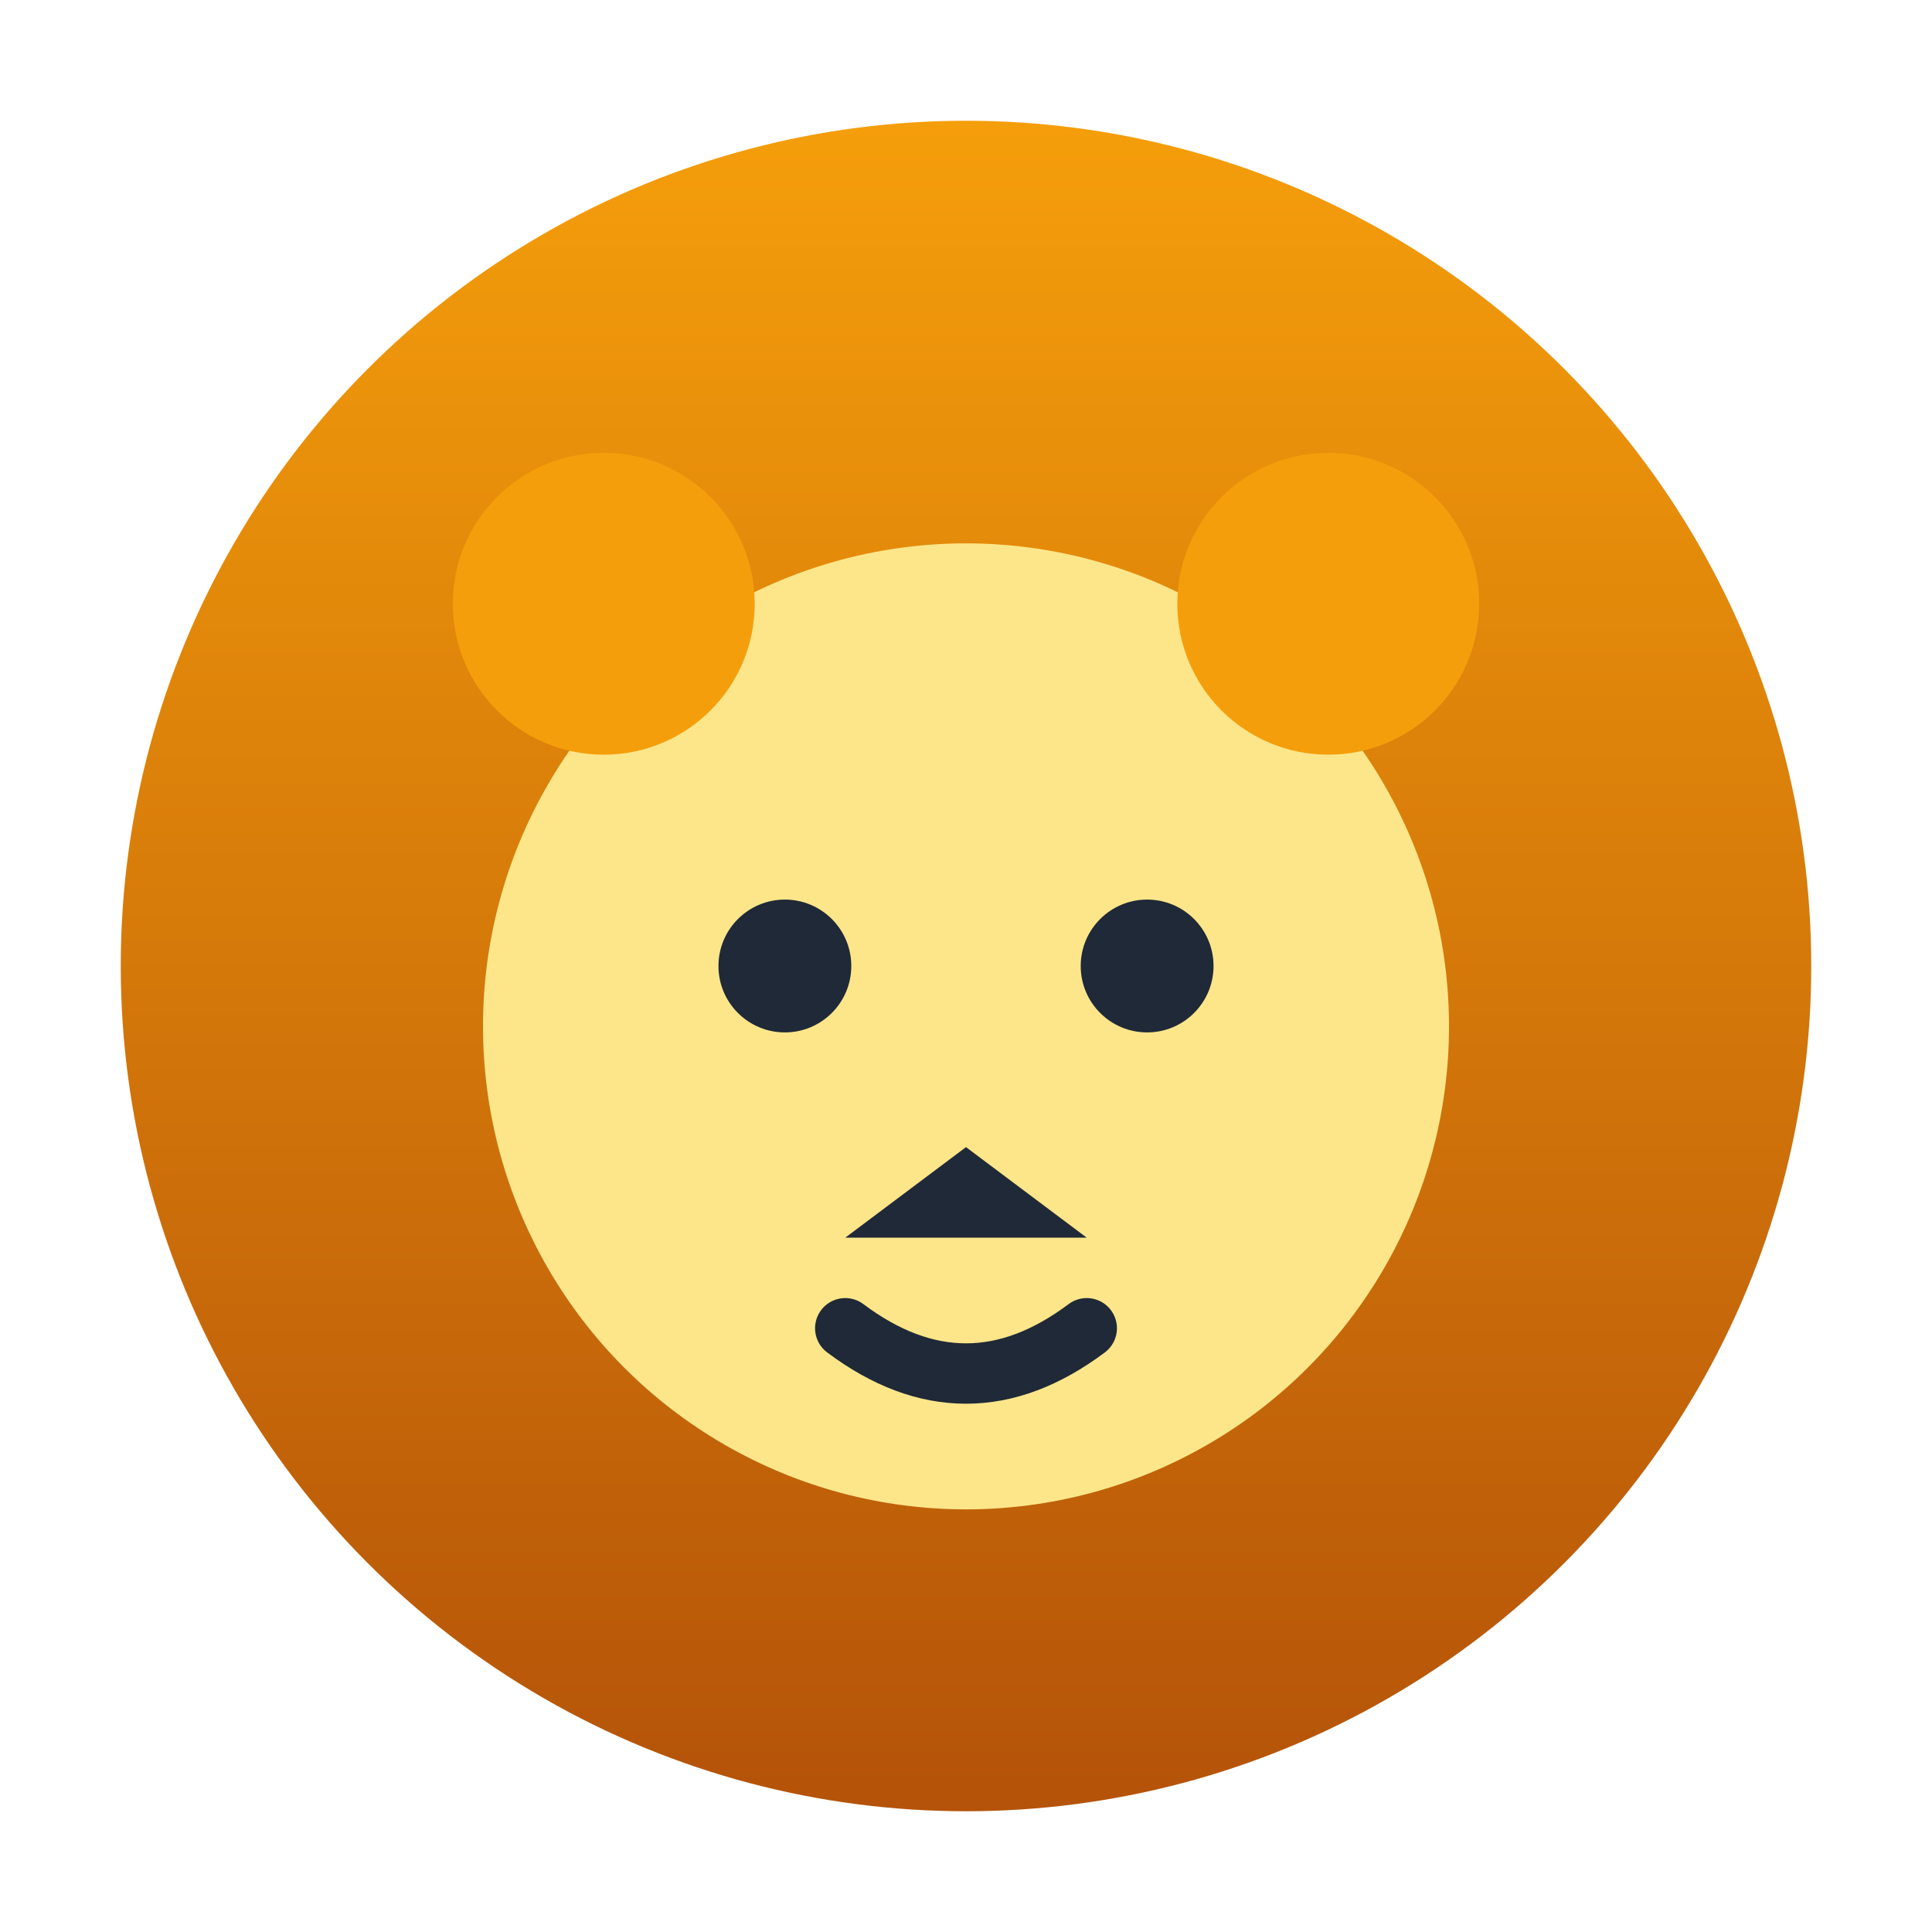 <svg xmlns="http://www.w3.org/2000/svg" viewBox="0 0 64 64" aria-hidden="true">
  <defs>
    <linearGradient id="mane" x1="0" x2="0" y1="0" y2="1">
      <stop offset="0%" stop-color="#f59e0b"/>
      <stop offset="100%" stop-color="#b45309"/>
    </linearGradient>
  </defs>
  <!-- Mane -->
  <circle cx="32" cy="32" r="28" fill="url(#mane)"/>
  <!-- Face -->
  <circle cx="32" cy="34" r="16" fill="#fde68a"/>
  <!-- Ears -->
  <circle cx="20" cy="20" r="5" fill="#f59e0b"/>
  <circle cx="44" cy="20" r="5" fill="#f59e0b"/>
  <!-- Eyes -->
  <circle cx="26" cy="32" r="2.2" fill="#1f2937"/>
  <circle cx="38" cy="32" r="2.2" fill="#1f2937"/>
  <!-- Nose -->
  <path d="M32 38 l-4 3 h8 z" fill="#1f2937"/>
  <!-- Mouth -->
  <path d="M28 44 q4 3 8 0" fill="none" stroke="#1f2937" stroke-width="2" stroke-linecap="round"/>
</svg>
